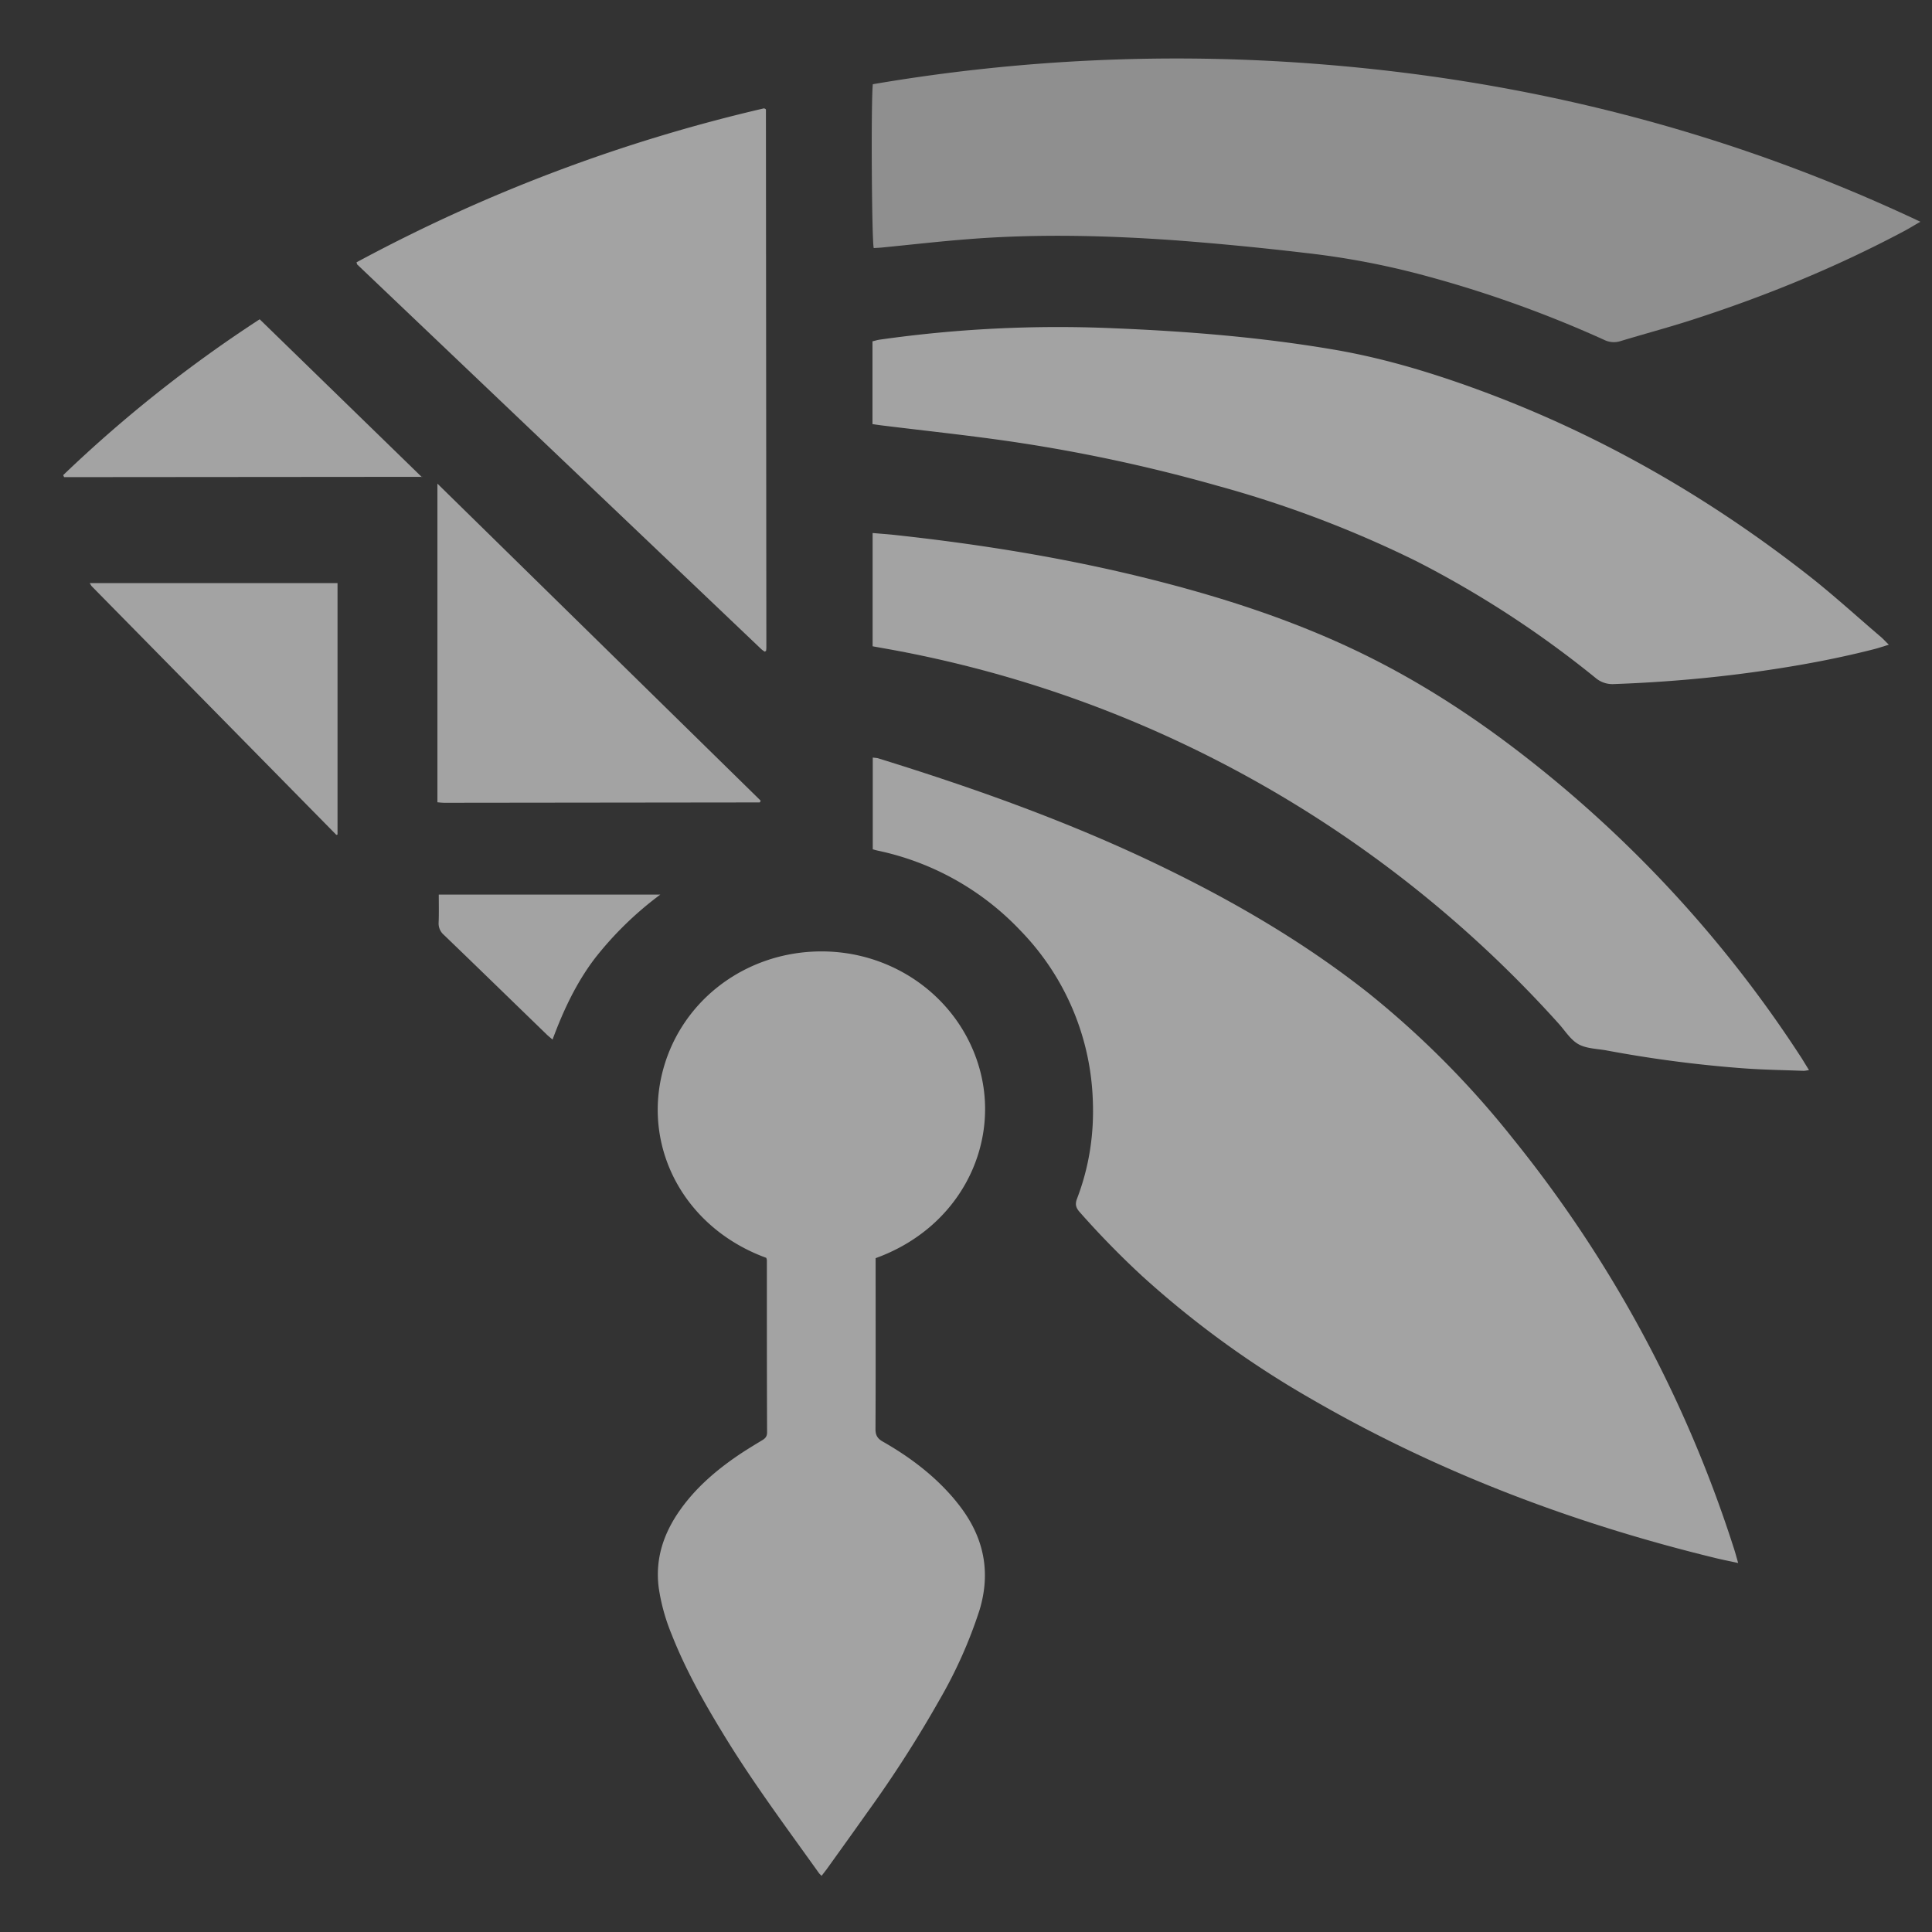 <svg xmlns="http://www.w3.org/2000/svg" width="27" height="27" viewBox="0 0 27 27"><rect x="0" y="0" width="27" height="27" fill="#333333" stroke="none"/><defs><clipPath id="nneja"><path d="M12.183.818h14.655v3.964H12.183z"/></clipPath></defs><g><g opacity=".82"><g opacity=".82"><g opacity=".82"><path fill="#fff" d="M24.29 21.843c-.114-.025-.207-.043-.299-.065-1.998-.485-3.898-1.203-5.668-2.229a13.485 13.485 0 0 1-2.36-1.715 12.23 12.23 0 0 1-.875-.896c-.053-.06-.066-.11-.036-.187.17-.445.24-.906.22-1.38a3.574 3.574 0 0 0-1.012-2.367 3.83 3.83 0 0 0-1.987-1.115c-.023-.005-.046-.011-.076-.02v-1.282c.027.004.054.004.08.012 1.256.389 2.493.826 3.683 1.38 1.126.526 2.198 1.136 3.17 1.904a12.83 12.83 0 0 1 2.011 2.026 17.686 17.686 0 0 1 3.084 5.71c.022.065.04.133.066.224"/></g><g opacity=".82"><path fill="#fff" d="M10.71 17.579c-1.114-.406-1.702-1.476-1.467-2.533.229-1.027 1.147-1.744 2.226-1.75 1.067-.005 1.991.702 2.238 1.707.252 1.029-.302 2.158-1.47 2.58v.11c0 .76.002 1.52-.002 2.28 0 .085.028.132.103.174.333.19.64.414.9.693.064.068.125.141.182.216.332.438.428.916.27 1.442a6.45 6.45 0 0 1-.56 1.257 16.824 16.824 0 0 1-1.007 1.57c-.188.266-.378.53-.568.795l-.073.095c-.016-.016-.028-.026-.037-.038-.455-.638-.925-1.267-1.332-1.936-.276-.451-.534-.91-.727-1.401a2.756 2.756 0 0 1-.18-.65c-.053-.405.068-.766.305-1.097.212-.297.485-.535.788-.743.114-.078.233-.15.352-.222.046-.027.069-.055.069-.11-.003-.803-.003-1.605-.003-2.408 0-.008-.004-.015-.008-.031"/></g><g opacity=".82"><g opacity=".82"/><g clip-path="url(#nneja)" opacity=".82"><path fill="#fff" d="M26.838 3.099c-.093.053-.16.095-.23.132-.961.511-1.967.921-3.008 1.254-.315.1-.636.186-.953.282a.303.303 0 0 1-.23-.018 16.395 16.395 0 0 0-2.613-.926 11.151 11.151 0 0 0-1.568-.289 43.06 43.06 0 0 0-1.818-.176c-.963-.068-1.93-.092-2.894-.015-.4.031-.797.077-1.196.116-.04.004-.079.005-.117.008-.028-.085-.04-2.052-.013-2.29a25.24 25.24 0 0 1 6.184-.285c2.949.225 5.764.936 8.456 2.207"/></g></g><g opacity=".82"><path fill="#fff" d="M12.193 5.928V4.77c.032-.007.065-.018.099-.023a17.703 17.703 0 0 1 3.26-.16c1.038.042 2.071.125 3.095.3.7.12 1.377.326 2.04.57 1.67.616 3.186 1.49 4.573 2.574.355.277.687.582 1.03.874.032.028.06.06.107.105-.08.024-.142.046-.206.062-.492.126-.991.22-1.494.294-.71.106-1.423.168-2.14.194a.364.364 0 0 1-.26-.087 14.296 14.296 0 0 0-2.498-1.628 15.59 15.59 0 0 0-2.78-1.055 22.686 22.686 0 0 0-2.955-.629c-.574-.082-1.151-.143-1.727-.214-.044-.005-.087-.012-.144-.02"/></g><g opacity=".82"><path fill="#fff" d="M12.195 9.03V7.449c.1.009.19.015.281.024 1.252.135 2.491.336 3.71.649.99.254 1.955.573 2.87 1.021.797.39 1.535.87 2.231 1.41a17.15 17.15 0 0 1 3.895 4.241l.099.161c-.037.005-.058.011-.08.01-.292-.011-.584-.015-.876-.038a17.493 17.493 0 0 1-1.868-.246c-.134-.025-.284-.025-.396-.087-.112-.062-.187-.187-.276-.286a16.627 16.627 0 0 0-5.25-3.914 16.44 16.44 0 0 0-3.95-1.291c-.13-.025-.259-.047-.39-.071"/></g><g opacity=".82"><path fill="#fff" d="M4.982 3.666a22.886 22.886 0 0 1 5.696-2.152c.013.006.017.007.02.01.003.002.006.006.006.01l.006 7.512c0 .018-.002.036-.004.05-.01.006-.013.009-.017.01-.003 0-.008-.002-.01-.004-.017-.012-.033-.023-.047-.037L4.994 3.698c-.005-.004-.005-.013-.012-.032"/></g><g opacity=".82"><path fill="#fff" d="M6.113 6.759l4.517 4.43-.007.018c-.002.003-.005.007-.008.007l-4.412.005c-.027 0-.055-.004-.09-.007z"/></g><g opacity=".82"><path fill="#fff" d="M1.254 8.149h3.463v3.513l-.008.004c-.003.001-.008.002-.01 0L1.284 8.195c-.01-.01-.016-.024-.03-.046"/></g><g opacity=".82"><path fill="#fff" d="M.883 6.64a18.672 18.672 0 0 1 2.746-2.178l2.268 2.207c.005-.02.005-.016.003-.013-.001.003-.005.008-.007.008l-4.892.004H.896L.883 6.64"/></g><g opacity=".82"><path fill="#fff" d="M6.132 12.502h3.096a4.787 4.787 0 0 0-.916.893c-.26.343-.439.726-.59 1.133-.032-.027-.059-.049-.084-.073-.478-.463-.955-.928-1.435-1.39a.21.21 0 0 1-.073-.174c.005-.127.002-.254.002-.389"/></g></g></g></g></svg>